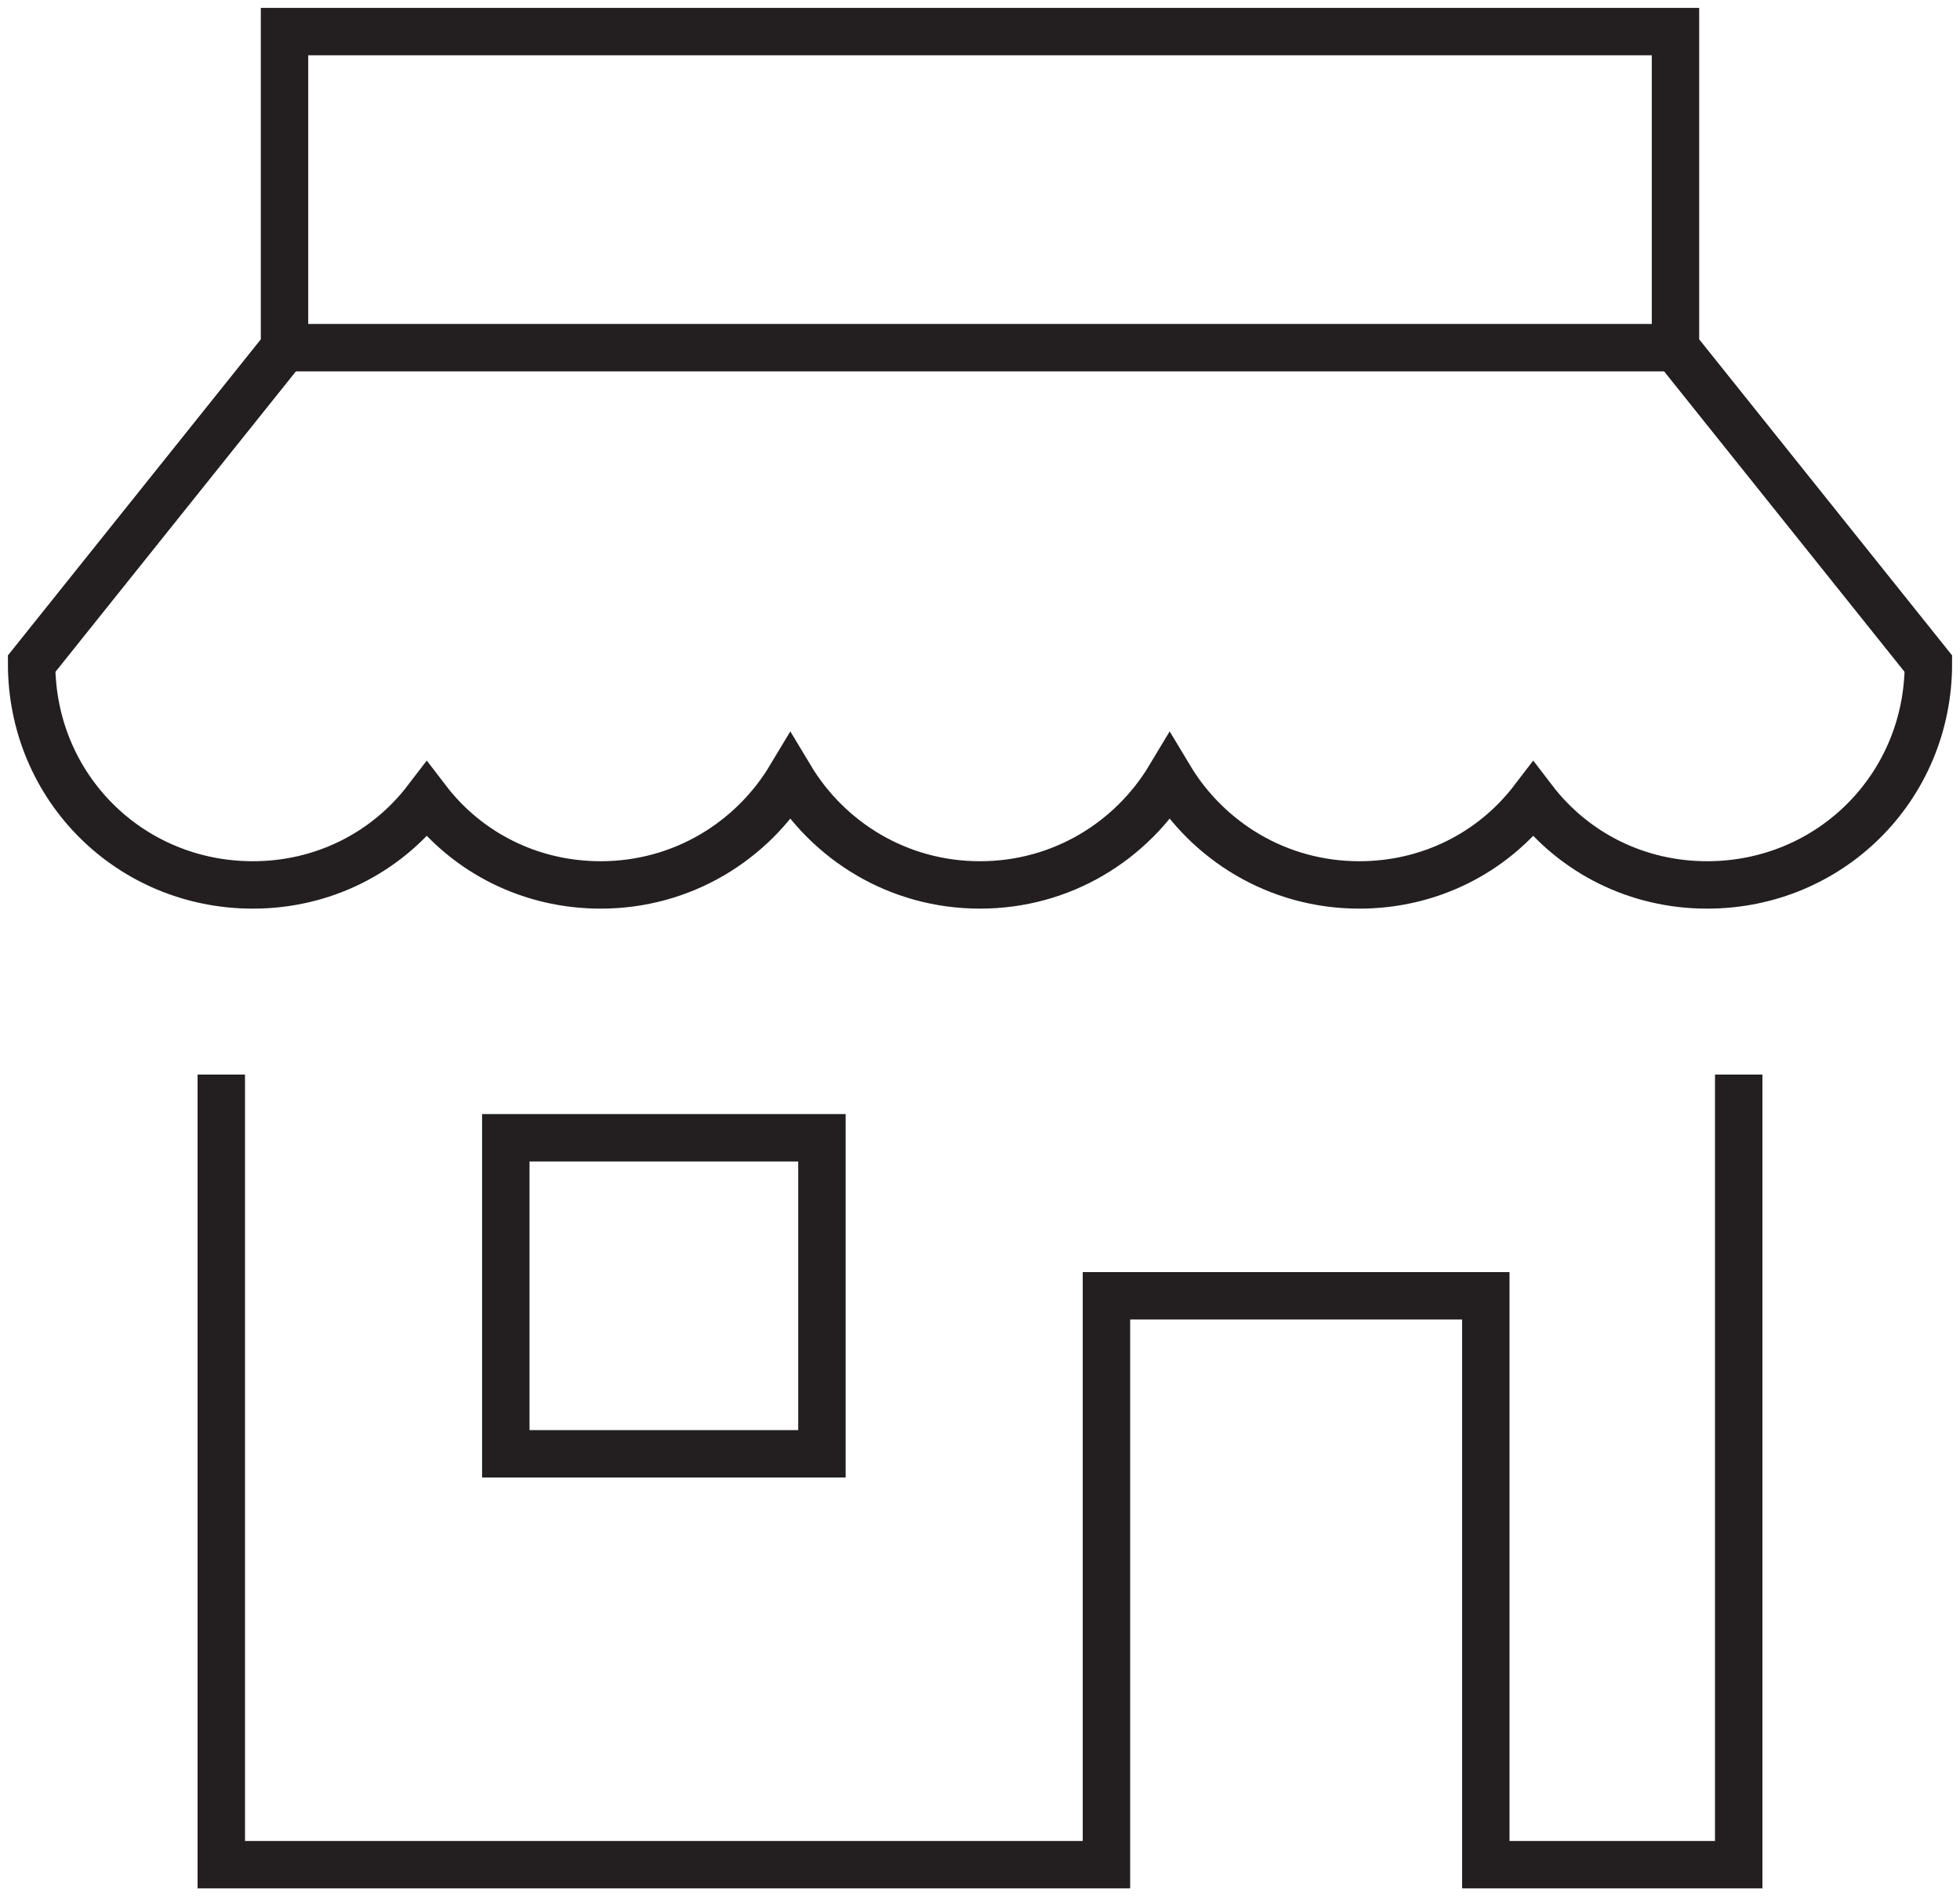 <?xml version="1.0" encoding="utf-8"?>
<!-- Generator: Adobe Illustrator 21.0.0, SVG Export Plug-In . SVG Version: 6.00 Build 0)  -->
<svg version="1.1" id="Layer_1" xmlns="http://www.w3.org/2000/svg" xmlns:xlink="http://www.w3.org/1999/xlink" x="0px" y="0px"
	 viewBox="0 0 62 60" style="enable-background:new 0 0 62 60;" xml:space="preserve">
<style type="text/css">
	.st0{fill:none;stroke:#231F20;stroke-width:1.5;}
</style>
<path class="st0" d="M53,11H9"/>
<rect id="stroke-width_x3D__x22_2_x22_" x="16" y="36" class="st0" width="10" height="10"/>
<polyline class="st0" points="7,34 7,59 35,59 35,41 47,41 47,59 55,59 55,34 "/>
<path class="st0" d="M53,11V1H9v10L1,21c0,3.9,3.1,7,7,7c2.2,0,4.2-1,5.5-2.7C14.8,27,16.8,28,19,28c2.6,0,4.8-1.4,6-3.4
	c1.2,2,3.4,3.4,6,3.4s4.8-1.4,6-3.4c1.2,2,3.4,3.4,6,3.4c2.2,0,4.2-1,5.5-2.7C49.8,27,51.8,28,54,28c3.9,0,7-3.1,7-7L53,11L53,11z"
	/>
</svg>
